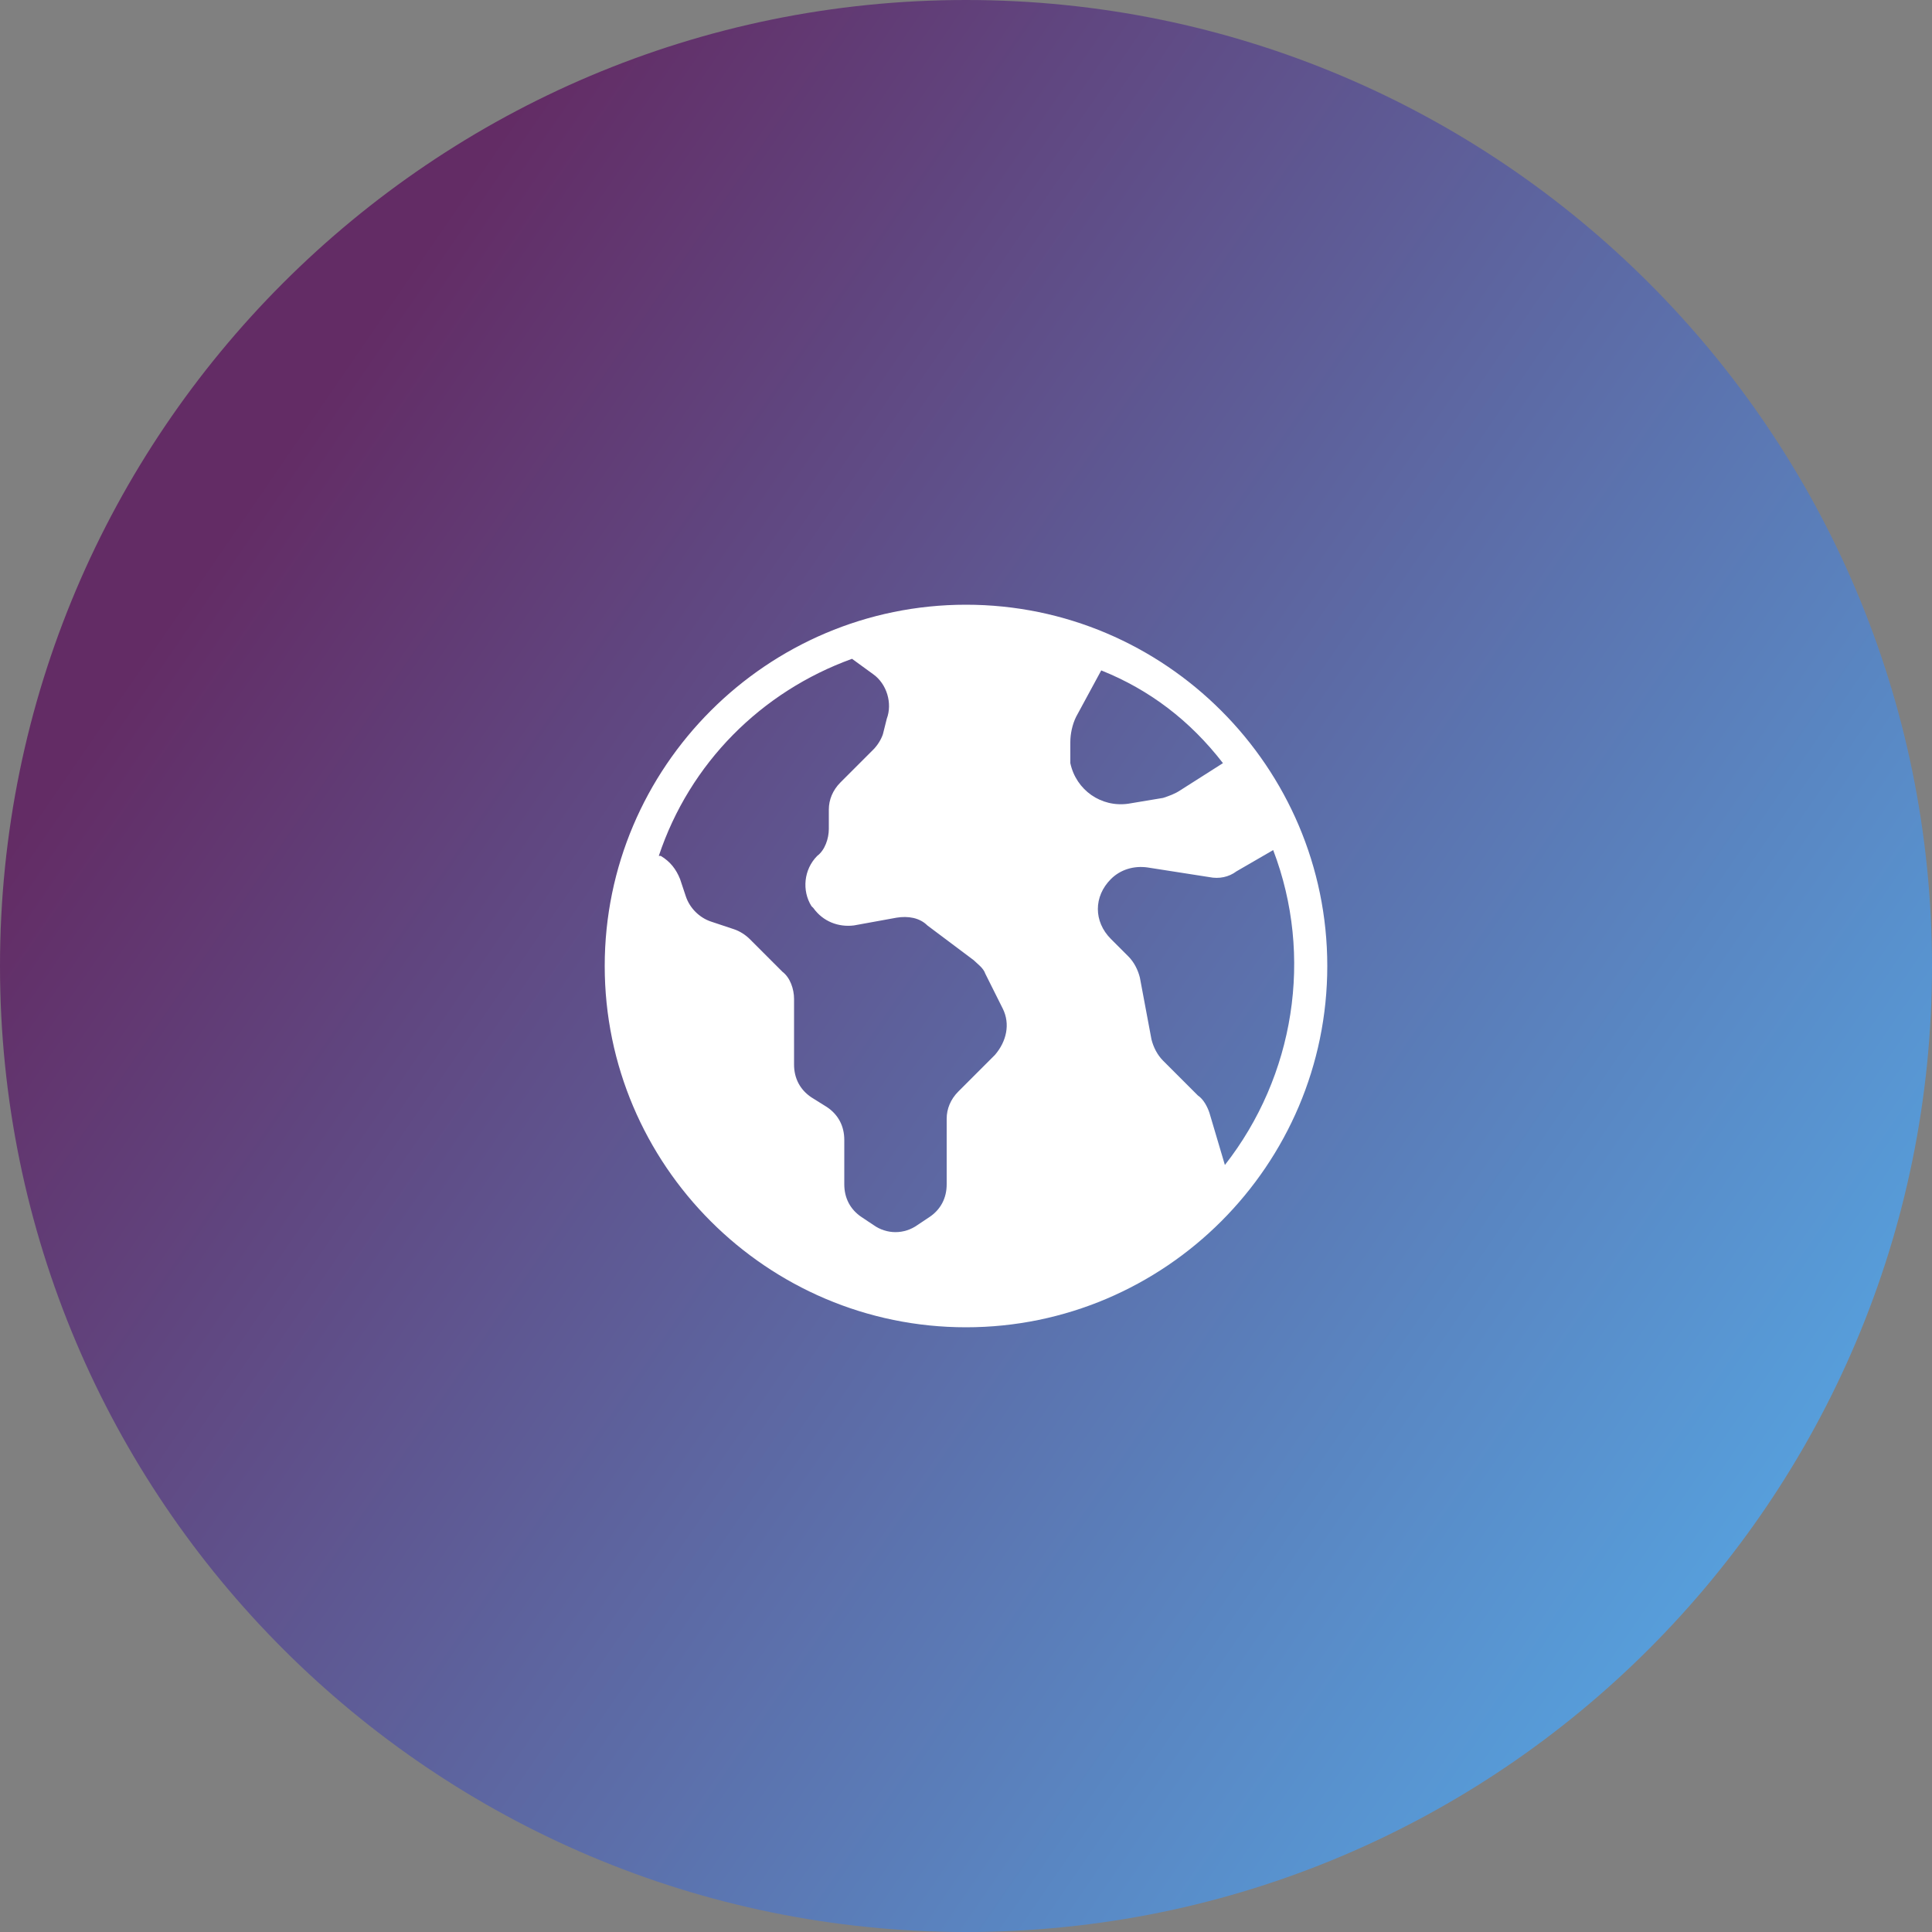 <?xml version="1.0" encoding="utf-8"?>
<!-- Generator: Adobe Illustrator 28.1.0, SVG Export Plug-In . SVG Version: 6.00 Build 0)  -->
<svg version="1.1" id="Layer_1" xmlns="http://www.w3.org/2000/svg" xmlns:xlink="http://www.w3.org/1999/xlink" x="0px" y="0px"
	 viewBox="0 0 100 100" style="enable-background:new 0 0 100 100;" xml:space="preserve">
<rect x="0" y="0" width="100" height="100" fill="#808080" stroke="none"/>
<style type="text/css">
	.st0{fill:url(#SVGID_1_);}
	.st1{fill:#FFFFFF;}
</style>
<linearGradient id="SVGID_1_" gradientUnits="userSpaceOnUse" x1="13.488" y1="24.918" x2="95.887" y2="81.519">
	<stop  offset="0" style="stop-color:#632C65"/>
	<stop  offset="1" style="stop-color:#56A5E2"/>
</linearGradient>
<path class="st0" d="M50,0C22.4,0,0,22.4,0,50c0,27.6,22.4,50,50,50c27.6,0,50-22.4,50-50C100,22.4,77.6,0,50,0z"/>
<path class="st1" d="M50,31.3c-10.3,0-18.7,8.4-18.7,18.7S39.7,68.7,50,68.7S68.7,60.3,68.7,50S60.3,31.3,50,31.3z M62.6,57.6
	c-0.1-0.3-0.3-0.7-0.6-0.9l-1.8-1.8c-0.3-0.3-0.5-0.7-0.6-1.1L59,50.6c-0.1-0.4-0.3-0.8-0.6-1.1l-0.9-0.9c-0.9-0.9-0.9-2.2,0-3.1
	c0.5-0.5,1.2-0.7,1.9-0.6l3.2,0.5c0.5,0.1,1,0,1.4-0.3l1.9-1.1c2.1,5.5,1.1,11.7-2.5,16.3L62.6,57.6z M63.3,39.5l-2.2,1.4
	c-0.3,0.2-0.6,0.3-0.9,0.4l-1.8,0.3c-1.4,0.2-2.7-0.7-3-2.1c0-0.1,0-0.3,0-0.4v-0.7c0-0.4,0.1-0.9,0.3-1.3l1.3-2.4
	C59.5,35.7,61.6,37.3,63.3,39.5z M44.1,34.1l1.1,0.8c0.7,0.5,1,1.5,0.7,2.3L45.7,38c-0.1,0.3-0.3,0.6-0.5,0.8l-1.7,1.7
	c-0.4,0.4-0.6,0.9-0.6,1.4v1c0,0.5-0.2,1.1-0.6,1.4c-0.7,0.7-0.8,1.8-0.3,2.6l0.1,0.1c0.5,0.7,1.3,1,2.1,0.9l2.2-0.4
	c0.6-0.1,1.2,0,1.6,0.4l2.4,1.8c0.2,0.2,0.5,0.4,0.6,0.7l0.9,1.8c0.4,0.8,0.2,1.7-0.4,2.4l-1.9,1.9c-0.4,0.4-0.6,0.9-0.6,1.4v3.4
	c0,0.7-0.3,1.3-0.9,1.7l-0.6,0.4c-0.7,0.5-1.6,0.5-2.3,0l-0.6-0.4c-0.6-0.4-0.9-1-0.9-1.7v-2.3c0-0.7-0.3-1.3-0.9-1.7L42,56.8
	c-0.6-0.4-0.9-1-0.9-1.7v-3.4c0-0.5-0.2-1.1-0.6-1.4l-1.7-1.7c-0.2-0.2-0.5-0.4-0.8-0.5l-1.2-0.4c-0.6-0.2-1.1-0.7-1.3-1.3l-0.3-0.9
	c-0.2-0.5-0.5-0.9-1-1.2l-0.1,0C35.7,39.5,39.4,35.8,44.1,34.1z"/>
</svg>
